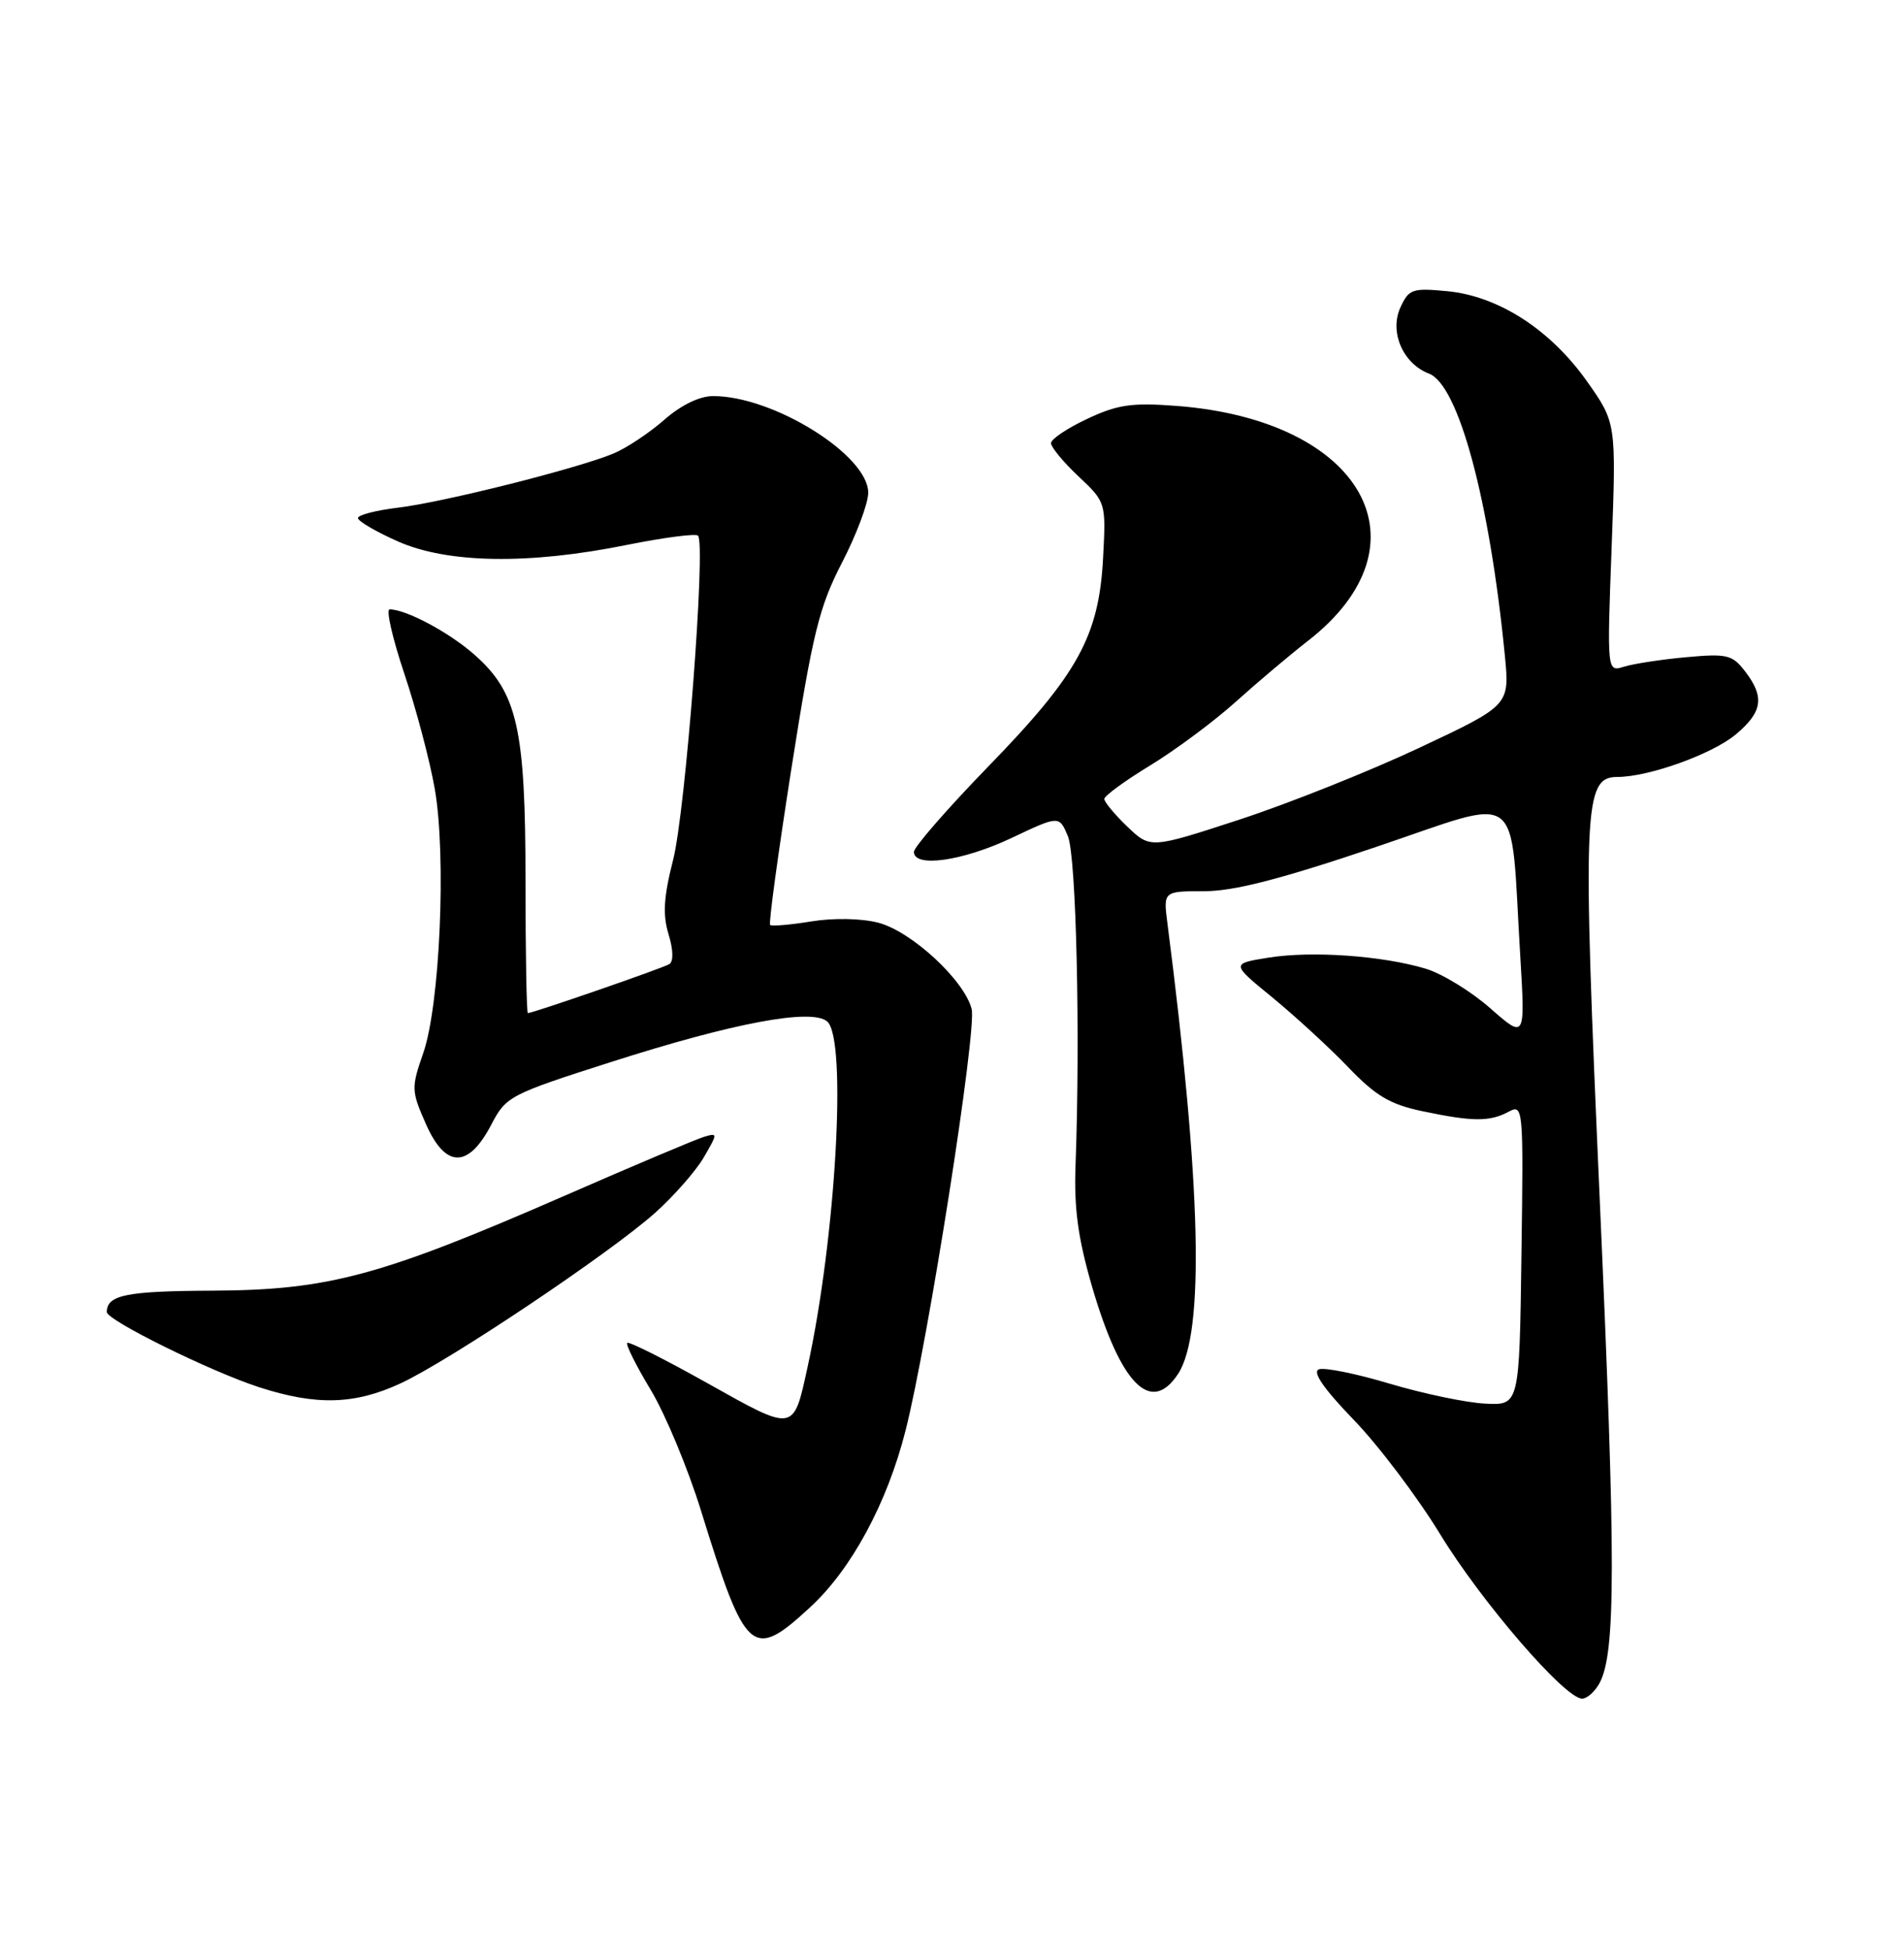 <?xml version="1.0" encoding="UTF-8" standalone="no"?>
<!DOCTYPE svg PUBLIC "-//W3C//DTD SVG 1.1//EN" "http://www.w3.org/Graphics/SVG/1.1/DTD/svg11.dtd" >
<svg xmlns="http://www.w3.org/2000/svg" xmlns:xlink="http://www.w3.org/1999/xlink" version="1.1" viewBox="0 0 250 256">
 <g >
 <path fill="currentColor"
d=" M 210.03 220.95 C 212.16 216.97 212.17 205.00 210.06 157.73 C 207.76 105.95 207.92 102.00 212.36 102.00 C 216.50 102.00 224.86 98.99 227.95 96.39 C 231.44 93.45 231.72 91.49 229.12 88.12 C 227.46 85.96 226.76 85.79 221.40 86.28 C 218.15 86.57 214.49 87.14 213.25 87.52 C 211.00 88.23 211.00 88.23 211.61 71.87 C 212.22 55.50 212.22 55.50 208.35 50.03 C 203.55 43.26 196.74 38.87 190.03 38.23 C 185.43 37.79 184.98 37.95 183.87 40.38 C 182.41 43.59 184.22 47.75 187.63 49.05 C 191.51 50.53 195.59 65.68 197.59 86.04 C 198.23 92.59 198.23 92.59 186.37 98.17 C 179.84 101.24 169.22 105.48 162.77 107.59 C 151.05 111.42 151.05 111.42 148.02 108.52 C 146.36 106.93 145.00 105.29 145.00 104.89 C 145.00 104.48 147.70 102.51 151.00 100.50 C 154.29 98.50 159.36 94.74 162.25 92.14 C 165.14 89.54 169.39 85.96 171.69 84.17 C 188.08 71.48 178.99 55.16 154.50 53.29 C 148.62 52.84 146.74 53.11 142.75 54.99 C 140.14 56.21 138.00 57.65 138.00 58.18 C 138.00 58.70 139.62 60.67 141.61 62.54 C 145.21 65.93 145.22 65.97 144.84 73.22 C 144.30 83.49 141.56 88.49 129.80 100.59 C 124.41 106.14 120.00 111.20 120.00 111.84 C 120.00 113.95 126.40 113.04 132.78 110.03 C 139.07 107.05 139.07 107.05 140.22 109.78 C 141.31 112.39 141.86 135.88 141.22 153.00 C 141.01 158.65 141.55 162.58 143.39 168.91 C 147.15 181.78 151.12 185.80 154.69 180.36 C 158.19 175.01 157.73 155.71 153.29 121.25 C 152.74 117.00 152.74 117.00 158.12 117.00 C 162.03 117.00 168.19 115.41 180.68 111.19 C 200.28 104.58 198.25 103.05 199.61 125.45 C 200.27 136.40 200.27 136.40 195.69 132.38 C 193.18 130.16 189.35 127.82 187.19 127.17 C 181.48 125.46 172.24 124.81 166.57 125.72 C 161.63 126.51 161.63 126.51 167.07 130.95 C 170.05 133.40 174.53 137.51 177.00 140.08 C 180.64 143.88 182.51 144.99 186.80 145.89 C 193.39 147.27 195.60 147.28 198.09 145.95 C 200.00 144.93 200.04 145.33 199.77 164.70 C 199.50 184.50 199.50 184.50 195.00 184.27 C 192.53 184.15 186.90 182.97 182.50 181.66 C 178.10 180.34 173.90 179.49 173.17 179.77 C 172.28 180.11 173.82 182.33 177.74 186.39 C 180.99 189.75 186.09 196.50 189.08 201.39 C 194.50 210.28 205.48 223.00 207.73 223.00 C 208.39 223.00 209.42 222.08 210.03 220.95 Z  M 106.38 211.00 C 111.80 206.01 116.49 197.32 118.90 187.81 C 121.86 176.14 128.28 135.24 127.58 132.47 C 126.63 128.69 119.66 122.25 115.30 121.13 C 113.08 120.56 109.43 120.49 106.50 120.97 C 103.75 121.42 101.33 121.62 101.12 121.43 C 100.91 121.23 102.18 111.95 103.93 100.79 C 106.72 83.08 107.56 79.66 110.56 73.86 C 112.45 70.20 114.00 66.08 114.00 64.69 C 114.00 59.75 101.53 51.98 93.63 52.00 C 91.85 52.00 89.42 53.18 87.20 55.13 C 85.25 56.84 82.25 58.83 80.55 59.54 C 75.83 61.51 58.16 65.95 52.25 66.65 C 49.36 67.00 47.00 67.61 47.00 68.01 C 47.00 68.42 49.36 69.80 52.25 71.08 C 58.80 73.98 69.45 74.14 82.30 71.54 C 87.14 70.57 91.35 70.02 91.65 70.32 C 92.71 71.38 90.01 106.53 88.38 112.89 C 87.14 117.76 87.00 120.08 87.78 122.64 C 88.40 124.66 88.45 126.22 87.89 126.57 C 87.03 127.10 69.99 133.00 69.31 133.00 C 69.14 133.00 69.00 125.21 69.00 115.68 C 69.00 95.56 67.94 90.91 62.24 85.90 C 58.92 82.99 53.31 80.00 51.16 80.00 C 50.66 80.00 51.53 83.79 53.08 88.42 C 54.64 93.05 56.44 99.87 57.09 103.58 C 58.62 112.39 57.77 131.96 55.57 138.26 C 53.99 142.82 54.00 143.21 55.93 147.58 C 58.50 153.39 61.49 153.42 64.50 147.66 C 66.44 143.93 66.92 143.68 80.18 139.44 C 96.29 134.28 106.52 132.36 108.60 134.09 C 111.25 136.28 109.76 162.46 106.03 179.50 C 104.16 188.06 104.37 188.02 92.96 181.63 C 87.35 178.48 82.58 176.08 82.36 176.30 C 82.14 176.52 83.53 179.30 85.45 182.48 C 87.36 185.66 90.34 192.81 92.06 198.38 C 97.92 217.29 98.76 218.03 106.38 211.00 Z  M 52.62 181.60 C 59.09 178.59 80.05 164.54 86.00 159.24 C 88.47 157.03 91.35 153.75 92.40 151.96 C 94.26 148.75 94.26 148.70 92.40 149.26 C 91.35 149.58 83.22 153.01 74.32 156.90 C 50.05 167.50 43.19 169.36 28.00 169.44 C 16.56 169.49 14.06 170.00 14.02 172.24 C 13.99 173.31 27.60 180.03 34.00 182.11 C 41.53 184.55 46.58 184.41 52.62 181.60 Z "/>
</g>
</svg>